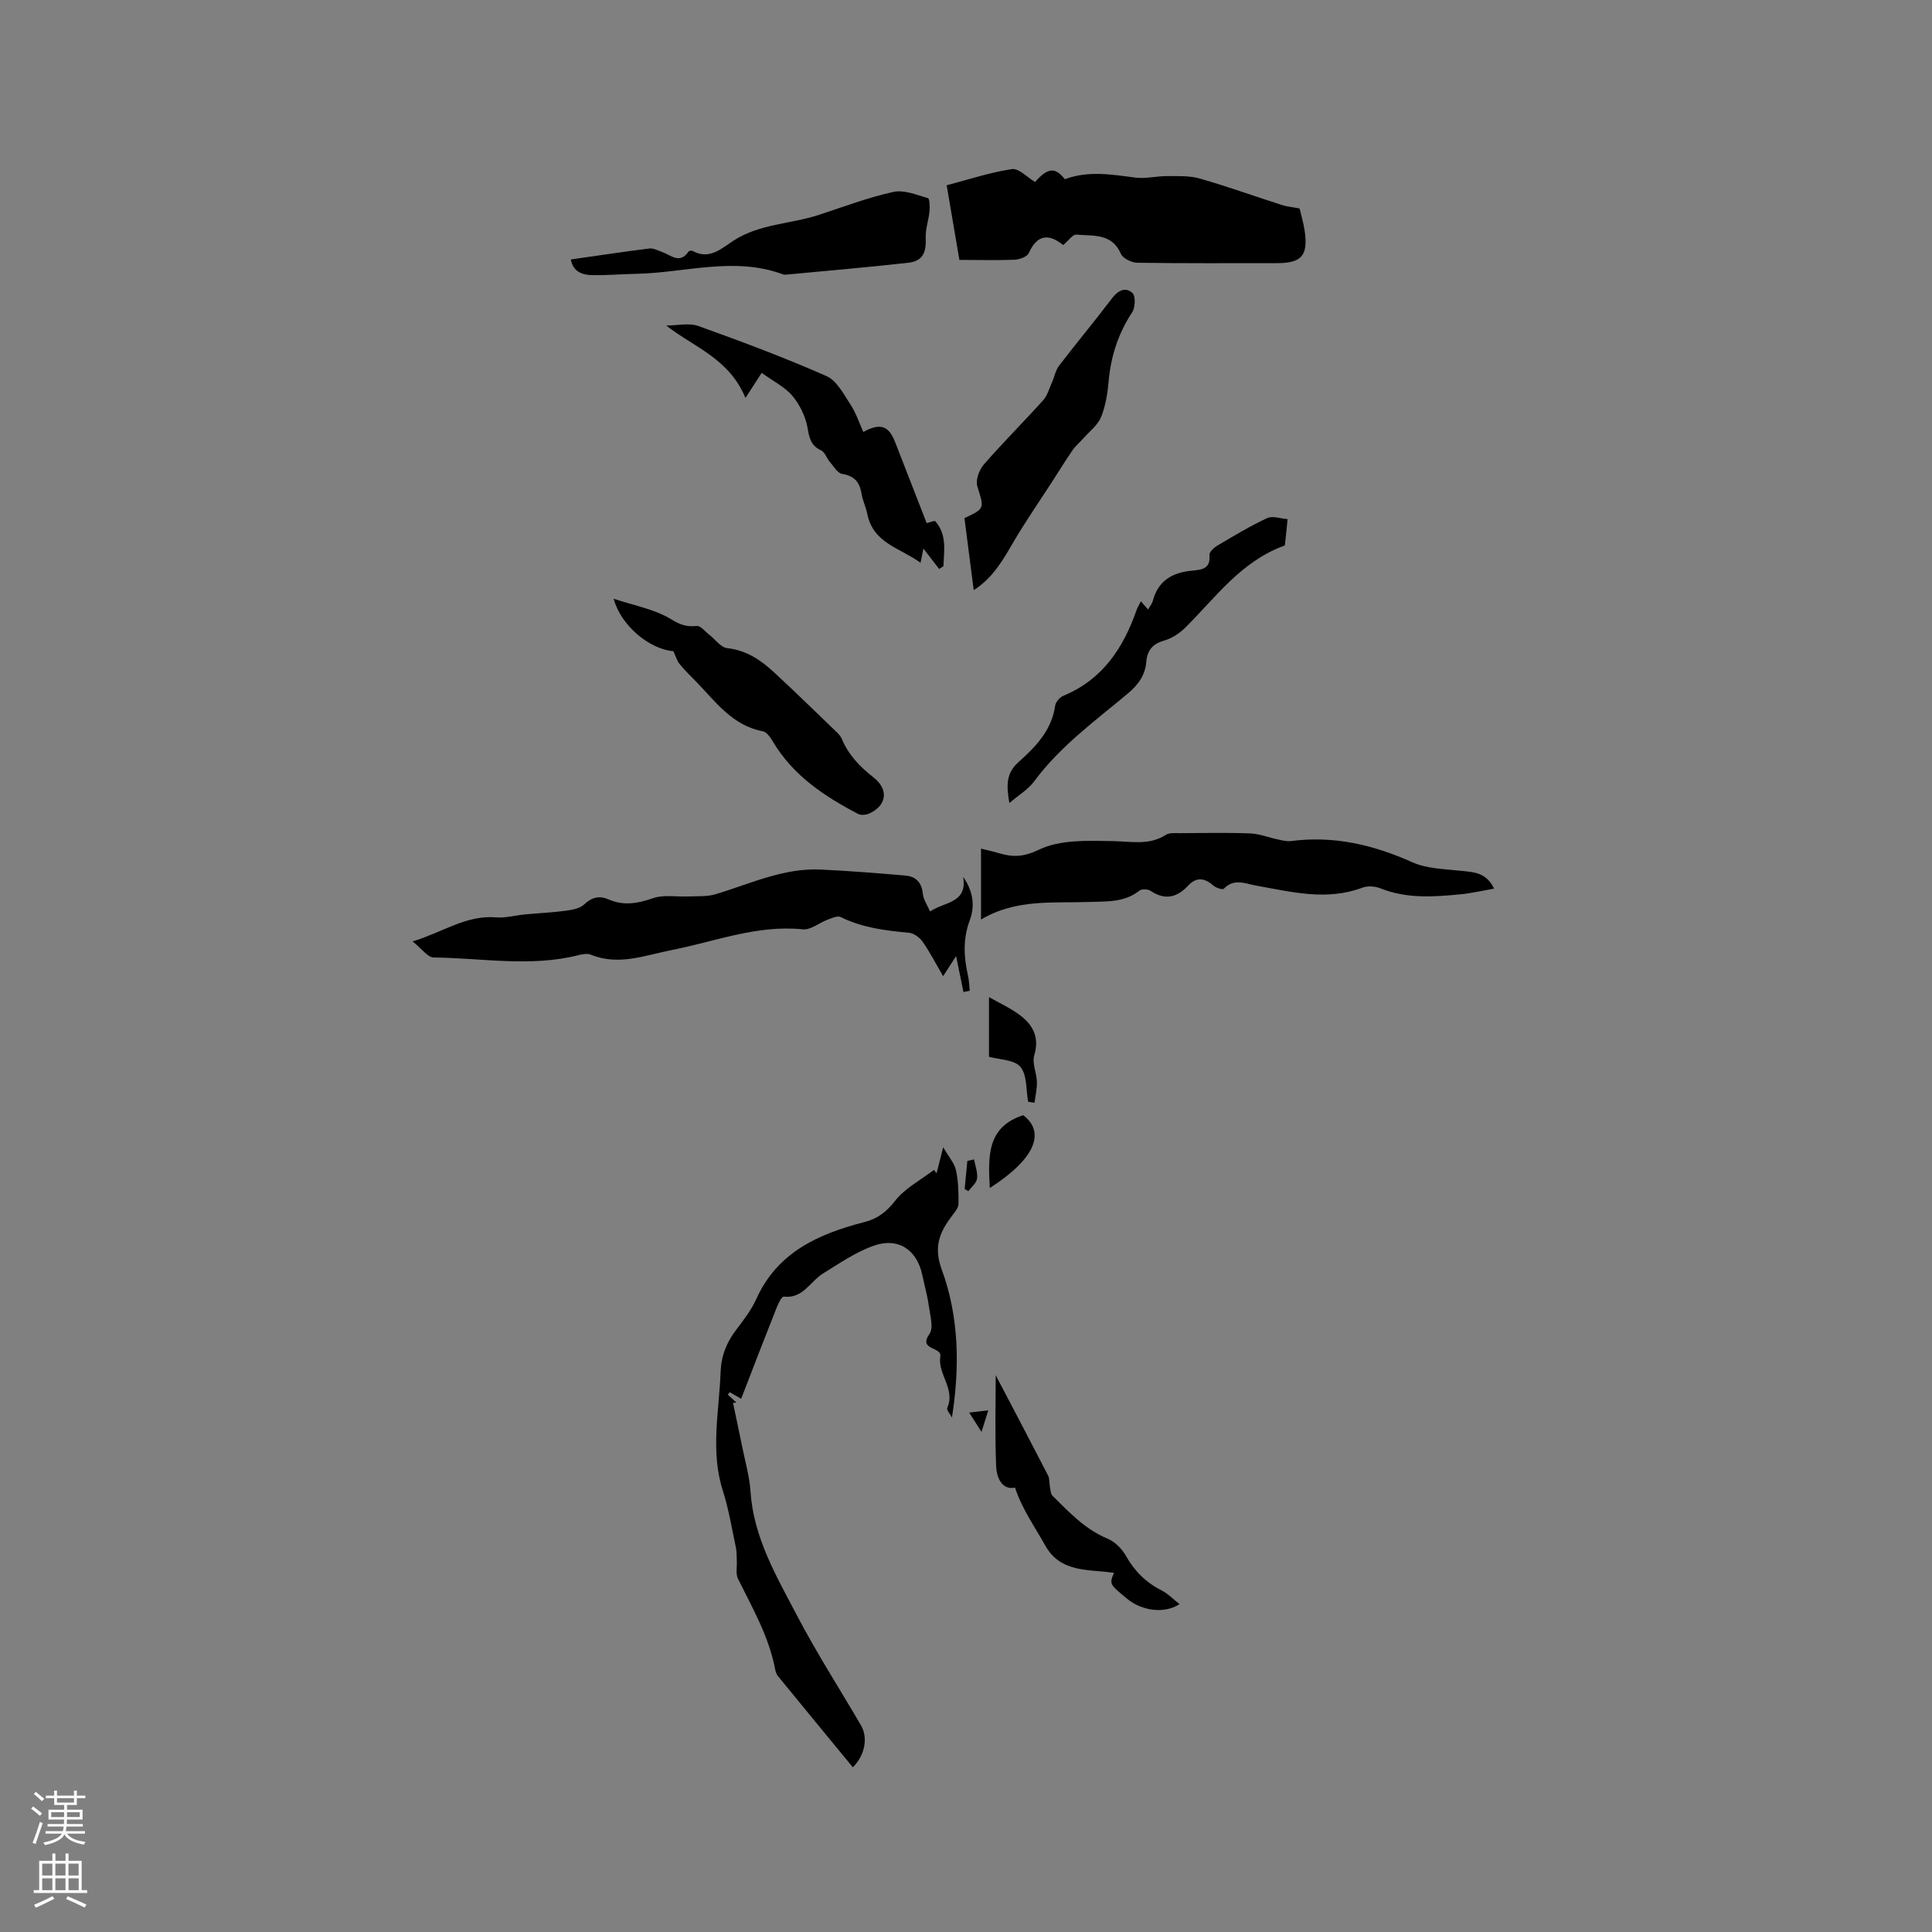 <svg enable-background="new 0 0 400 400" viewBox="0 0 400 400" xmlns="http://www.w3.org/2000/svg"><rect x="0" y="0" width="400" height="400" fill="#808080" stroke="none"/><g fill="#010000"><path d="m199.47 205.38c-.47-2.28-.93-4.55-1.52-7.43-1 1.55-1.7 2.63-2.69 4.16-1.5-2.57-2.73-4.97-4.25-7.15-.61-.88-1.84-1.76-2.85-1.85-4.87-.44-9.64-1.03-14.11-3.25-.65-.32-1.82.22-2.69.54-1.74.65-3.52 2.18-5.14 2.01-9.47-.98-18.15 2.53-27.13 4.28-5.55 1.09-10.99 3.32-16.76.97-.71-.29-1.71-.13-2.5.08-9.97 2.54-20.02.6-30.03.5-1.25-.01-2.48-1.83-4.37-3.33 6.32-1.93 11.11-5.49 17.26-4.98 1.96.16 3.98-.42 5.98-.61 2.79-.26 5.59-.38 8.36-.75 1.36-.18 3-.45 3.91-1.31 1.63-1.54 3.17-1.87 5.11-1.03 3.1 1.35 5.99.82 9.15-.27 2.22-.77 4.89-.25 7.36-.36 1.85-.08 3.78.07 5.51-.44 7.16-2.13 14.05-5.48 21.76-5.13 5.91.27 11.81.74 17.7 1.26 2.13.19 3.31 1.47 3.54 3.78.12 1.22.95 2.37 1.49 3.64 3.05-2.05 7.77-1.7 6.85-7.16 2.1 2.97 2.46 6.06 1.39 8.92-1.46 3.88-1.27 7.6-.4 11.47.24 1.04.26 2.13.38 3.19-.44.08-.88.16-1.31.25z"/><path d="m153.45 289.6c-1.14-.65-1.74-1-2.35-1.35-.14.16-.28.33-.42.49.6.55 1.19 1.1 1.79 1.65-.24.02-.47.03-.71.05.65 3.1 1.32 6.2 1.95 9.31.6 2.99 1.47 5.98 1.67 9 .62 9.54 5.34 17.54 9.59 25.65 4.07 7.78 8.83 15.19 13.27 22.78 1.5 2.56.88 6.15-1.66 8.73-5.18-6.3-10.35-12.57-15.49-18.86-.32-.39-.51-.95-.61-1.45-1.27-6.77-4.69-12.65-7.68-18.72-.51-1.03-.19-2.46-.25-3.7-.05-.93 0-1.88-.19-2.78-.84-3.93-1.48-7.94-2.7-11.75-2.62-8.19-.77-16.38-.47-24.58.12-3.33 1.23-6.11 3.2-8.71 1.53-2.02 3.14-4.08 4.17-6.37 4.4-9.79 12.97-13.55 22.5-16 2.64-.68 4.46-2.08 6.24-4.35 2.06-2.64 5.33-4.33 8.07-6.43.18.24.35.48.53.72.36-1.43.73-2.86 1.38-5.41 1.2 2.08 2.34 3.34 2.65 4.78.49 2.25.54 4.63.52 6.95-.01.79-.71 1.64-1.25 2.34-2.58 3.37-3.99 6.42-2.24 11.2 3.61 9.81 3.78 20.19 2.13 30.69-.35-.68-1.16-1.56-.97-2 1.74-3.9-2.03-6.99-1.44-10.65.33-2.06-4.65-1.22-2.24-4.66.88-1.26.14-3.77-.12-5.68-.3-2.2-.91-4.35-1.37-6.52-1.11-5.24-5-7.88-10.14-6.03-3.68 1.32-7.04 3.64-10.41 5.72-2.67 1.65-4.14 5.26-8.15 4.79-.38-.04-1.08 1.34-1.4 2.15-2.48 6.23-4.9 12.52-7.4 19z"/><path d="m198.63 53.81c-.9-5.28-1.73-10.18-2.63-15.45 4.56-1.2 8.98-2.67 13.51-3.35 1.42-.21 3.17 1.71 4.79 2.67 2.64-2.99 4.14-3.13 6.16-.58 4.88-1.81 9.71-.97 14.59-.33 2.13.28 4.37-.32 6.56-.31 2.28.01 4.67-.11 6.81.51 5.7 1.63 11.28 3.65 16.93 5.46 1.04.34 2.16.43 3.72.73.29 1.25.8 2.96 1.06 4.71.72 5.04-.67 6.61-5.7 6.61-9.65 0-19.3.06-28.95-.08-1.18-.02-3-.89-3.41-1.84-1.87-4.34-5.78-3.66-9.19-3.99-.78-.08-1.7 1.29-2.76 2.17-2.97-2.41-5.39-2.21-7.13 1.67-.35.77-1.95 1.33-3 1.37-3.71.13-7.41.03-11.36.03z"/><path d="m203.11 190.38c0-5.18 0-9.79 0-14.68 1.35.34 2.57.59 3.75.95 2.89.86 5.08.79 8.31-.76 4.36-2.09 10.07-1.83 15.19-1.75 3.82.06 7.52.95 11.05-1.31.71-.46 1.85-.32 2.79-.33 4.88-.03 9.76-.14 14.63.05 1.93.07 3.83.85 5.75 1.25.9.19 1.84.45 2.73.33 8.85-1.15 17.05.78 25.12 4.4 3.04 1.36 6.73 1.39 10.15 1.77 2.57.28 5.11.3 6.76 3.68-2.46.43-4.66.95-6.89 1.17-5.6.55-11.18.95-16.62-1.22-1.1-.44-2.64-.57-3.73-.16-7.39 2.79-14.63.9-21.91-.39-2.3-.4-4.67-1.63-6.82.63-.24.25-1.59-.18-2.12-.64-1.8-1.59-3.51-1.88-5.24-.03-2.31 2.48-4.79 3.11-7.78 1.11-.56-.38-1.84-.44-2.32-.06-3.09 2.48-6.81 2.22-10.32 2.35-7.54.27-15.24-.68-22.48 3.64z"/><path d="m199.68 107.27c4.29-2.02 4.09-1.96 2.66-6.59-.39-1.27.39-3.4 1.35-4.51 3.96-4.55 8.25-8.82 12.29-13.31.9-1 1.27-2.49 1.85-3.77.5-1.12.72-2.44 1.44-3.38 3.61-4.71 7.42-9.27 11-14 1.27-1.68 2.85-2.32 4.21-1.02.67.64.56 3-.09 3.99-2.87 4.37-4.4 9.08-4.86 14.27-.22 2.51-.63 5.11-1.57 7.41-.69 1.68-2.4 2.96-3.67 4.4-.73.82-1.6 1.54-2.22 2.44-1.46 2.11-2.8 4.31-4.2 6.47-2.63 4.08-5.4 8.07-7.86 12.24-2.21 3.73-4.2 7.56-8.41 10.28-.68-5.24-1.3-10.13-1.92-14.92z"/><path d="m137.94 67.4c2.23 0 4.68-.6 6.66.1 8.93 3.2 17.83 6.54 26.51 10.36 2.12.93 3.55 3.73 4.97 5.89 1.14 1.72 1.79 3.76 2.66 5.68 3.48-1.91 5.25-1.3 6.55 2.02 2.2 5.61 4.37 11.22 6.57 16.86.66-.15 1.6-.59 1.8-.37 2.43 2.77 1.79 6.08 1.66 9.29-.29.19-.59.38-.88.57-1.03-1.33-2.05-2.67-3.26-4.23-.16.81-.31 1.53-.59 2.95-4.26-3.11-9.79-4.02-11.02-10.09-.29-1.44-.97-2.82-1.21-4.27-.39-2.38-1.52-3.64-4.02-4.05-.96-.16-1.76-1.59-2.55-2.51-.65-.75-1-1.99-1.78-2.35-2.15-.99-2.45-2.58-2.83-4.73-.41-2.32-1.6-4.73-3.11-6.55-1.51-1.81-3.83-2.94-6.37-4.77-.98 1.51-1.95 3.01-3.36 5.18-3.46-8.25-10.59-10.42-16.4-14.98z"/><path d="m139.42 134.82c-4.89-.38-10.86-5.24-12.37-10.86 4.24 1.42 8.5 2.16 11.92 4.26 1.92 1.19 3.25 1.58 5.3 1.38.78-.07 1.69 1.13 2.53 1.78 1.26.97 2.42 2.66 3.76 2.81 3.97.44 6.95 2.46 9.68 4.99 4.43 4.09 8.74 8.32 13.09 12.5.37.36.74.8.94 1.27 1.39 3.32 3.71 5.76 6.54 7.97 3.25 2.53 2.79 5.82-.78 7.48-.67.31-1.74.44-2.34.13-6.99-3.65-13.46-7.93-17.64-14.94-.52-.87-1.3-2.04-2.12-2.19-6.28-1.18-9.72-6.05-13.72-10.19-1.18-1.22-2.42-2.39-3.48-3.7-.58-.71-.83-1.66-1.31-2.69z"/><path d="m118.19 53.72c5.61-.8 10.91-1.61 16.23-2.27.85-.11 1.8.42 2.68.73 1.82.64 3.63 2.56 5.43-.07.12-.18.67-.27.88-.15 3.44 1.9 5.93-.48 8.38-2.09 5.44-3.56 11.9-3.46 17.78-5.39 5.11-1.68 10.18-3.6 15.41-4.75 2.2-.48 4.81.63 7.15 1.3.35.1.4 1.83.31 2.77-.18 1.82-.86 3.63-.78 5.42.14 3.13-.63 4.84-3.63 5.18-8.41.95-16.85 1.66-25.27 2.46-.21.02-.44.02-.63-.05-10.11-3.76-20.24-.33-30.36-.12-3.07.06-6.13.33-9.19.27-2.06-.03-3.93-.72-4.39-3.24z"/><path d="m237.69 126.2c.4-.71.84-1.23 1-1.82 1.1-4.22 4.13-5.88 8.17-6.24 1.98-.18 3.82-.38 3.54-3.23-.06-.61.95-1.54 1.68-1.97 3.37-1.99 6.73-4.03 10.27-5.67 1.13-.53 2.81.11 4.23.21-.18 1.78-.34 3.57-.55 5.35-.01.12-.34.23-.54.3-8.61 3.27-13.82 10.56-20 16.73-1.21 1.21-2.83 2.3-4.46 2.76-2.42.69-3.5 2.04-3.7 4.4-.24 2.78-1.65 4.74-3.83 6.57-6.8 5.69-14.04 10.93-19.4 18.2-1.21 1.64-3.11 2.75-5.12 4.47-.6-3.53-.75-6.13 1.86-8.45 3.56-3.17 6.89-6.58 7.62-11.7.11-.77.97-1.76 1.72-2.07 8.08-3.34 12.38-9.85 15.13-17.72.2-.59.55-1.12.9-1.83.53.62.97 1.12 1.48 1.71z"/><path d="m206.15 284.72c3.52 6.72 7.21 13.71 10.83 20.74.36.7.25 1.63.41 2.45.12.6.12 1.38.5 1.75 3.45 3.42 6.76 6.97 11.43 8.91 1.51.63 2.96 2.08 3.77 3.52 1.78 3.18 4.14 5.53 7.38 7.17 1.33.68 2.42 1.83 3.74 2.86-3.12 2.05-7.8 1.42-10.89-1.14-3.65-3.02-3.65-3.02-2.68-5.34-5.2-.78-11.04.08-14.24-5.67-2.14-3.85-4.77-7.47-6.25-11.98-2.58.55-3.8-1.84-3.91-4.46-.27-6.4-.09-12.82-.09-18.81z"/><path d="m212.87 228.11c-.46-2.47-.2-5.54-1.6-7.22-1.26-1.51-4.36-1.49-6.51-2.1 0-4.02 0-7.98 0-12.35 2.23 1.29 4.65 2.34 6.66 3.93 2.52 1.99 3.79 4.53 2.72 8.08-.5 1.64.48 3.68.54 5.54.04 1.43-.31 2.88-.49 4.32-.45-.07-.88-.13-1.32-.2z"/><path d="m204.92 245.97c-.31-6.43-.71-12.61 6.93-15.08 4.74 3.61 2.32 9.15-6.93 15.08z"/><path d="m201.67 240.05c.24 1.32.78 2.69.62 3.96-.12.93-1.16 1.74-1.79 2.6-.26-.15-.52-.29-.78-.44.19-1.94.37-3.88.56-5.82.46-.1.93-.2 1.39-.3z"/><path d="m200.66 292.46c1.52-.18 2.4-.28 3.96-.47-.52 1.65-.97 3.06-1.41 4.46-.8-1.25-1.61-2.51-2.55-3.99z"/></g><path d="m6.44 374.46.42-.45c.65.47 1.27.95 1.85 1.44l-.45.49c-.65-.56-1.25-1.06-1.82-1.48m.93 7.33-.63-.26c.55-1.36 1.05-2.8 1.52-4.33.19.1.38.19.59.27-.46 1.29-.95 2.73-1.48 4.32m-.38-10.38.44-.42c.43.34 1.01.82 1.74 1.44l-.49.49c-.53-.51-1.09-1.01-1.69-1.51m2.5.35h1.72v-1.04h.59v1.04h3.52v-1.04h.59v1.04h1.75v.53h-1.75v1.42h-2.03v.97h3.22v2.03h-3.24c0 .35-.01.66-.03.93h3.32v.53h-3.37c-.03.27-.08.58-.15.94h3.96v.53h-3.71c.67.92 1.93 1.48 3.79 1.68-.13.24-.23.44-.29.59-2.13-.38-3.48-1.08-4.04-2.12-.43.97-1.77 1.72-4.03 2.23-.09-.19-.2-.37-.33-.55 2.1-.42 3.37-1.03 3.81-1.83h-3.36v-.53h3.58c.08-.29.13-.61.16-.94h-3.33v-.53h3.39c.02-.27.04-.58.04-.93h-3.23v-2.03h3.25v-.97h-2.07v-1.42h-1.73zm1.12 3.44v1h2.65c.01-.3.02-.44.01-.4v-.25-.35zm1.19-2h3.52v-.91h-3.52zm4.71 2h-2.63v.59c0 .15-.01.28-.01.4h2.64z" fill="#fbfafc"/><path d="m13.56 383.74h.63v1.52h2.72v6.07h1.13v.6h-11.06v-.6h1.13v-6.07h2.73v-1.52h.63v1.52h2.1v-1.52zm-2.69 8.83.38.56c-1.24.63-2.53 1.25-3.85 1.85-.1-.21-.21-.42-.34-.63 1.36-.55 2.63-1.15 3.81-1.78m-2.13-4.27h2.1v-2.45h-2.1zm0 3.04h2.1v-2.46h-2.1zm2.72-3.04h2.1v-2.45h-2.1zm0 3.04h2.1v-2.46h-2.1zm6.07 3.6c-1.41-.71-2.7-1.3-3.86-1.78l.35-.56c1.45.62 2.75 1.19 3.88 1.72zm-1.25-9.09h-2.1v2.45h2.1zm-2.09 5.49h2.1v-2.46h-2.1z" fill="#fbfafc"/></svg>